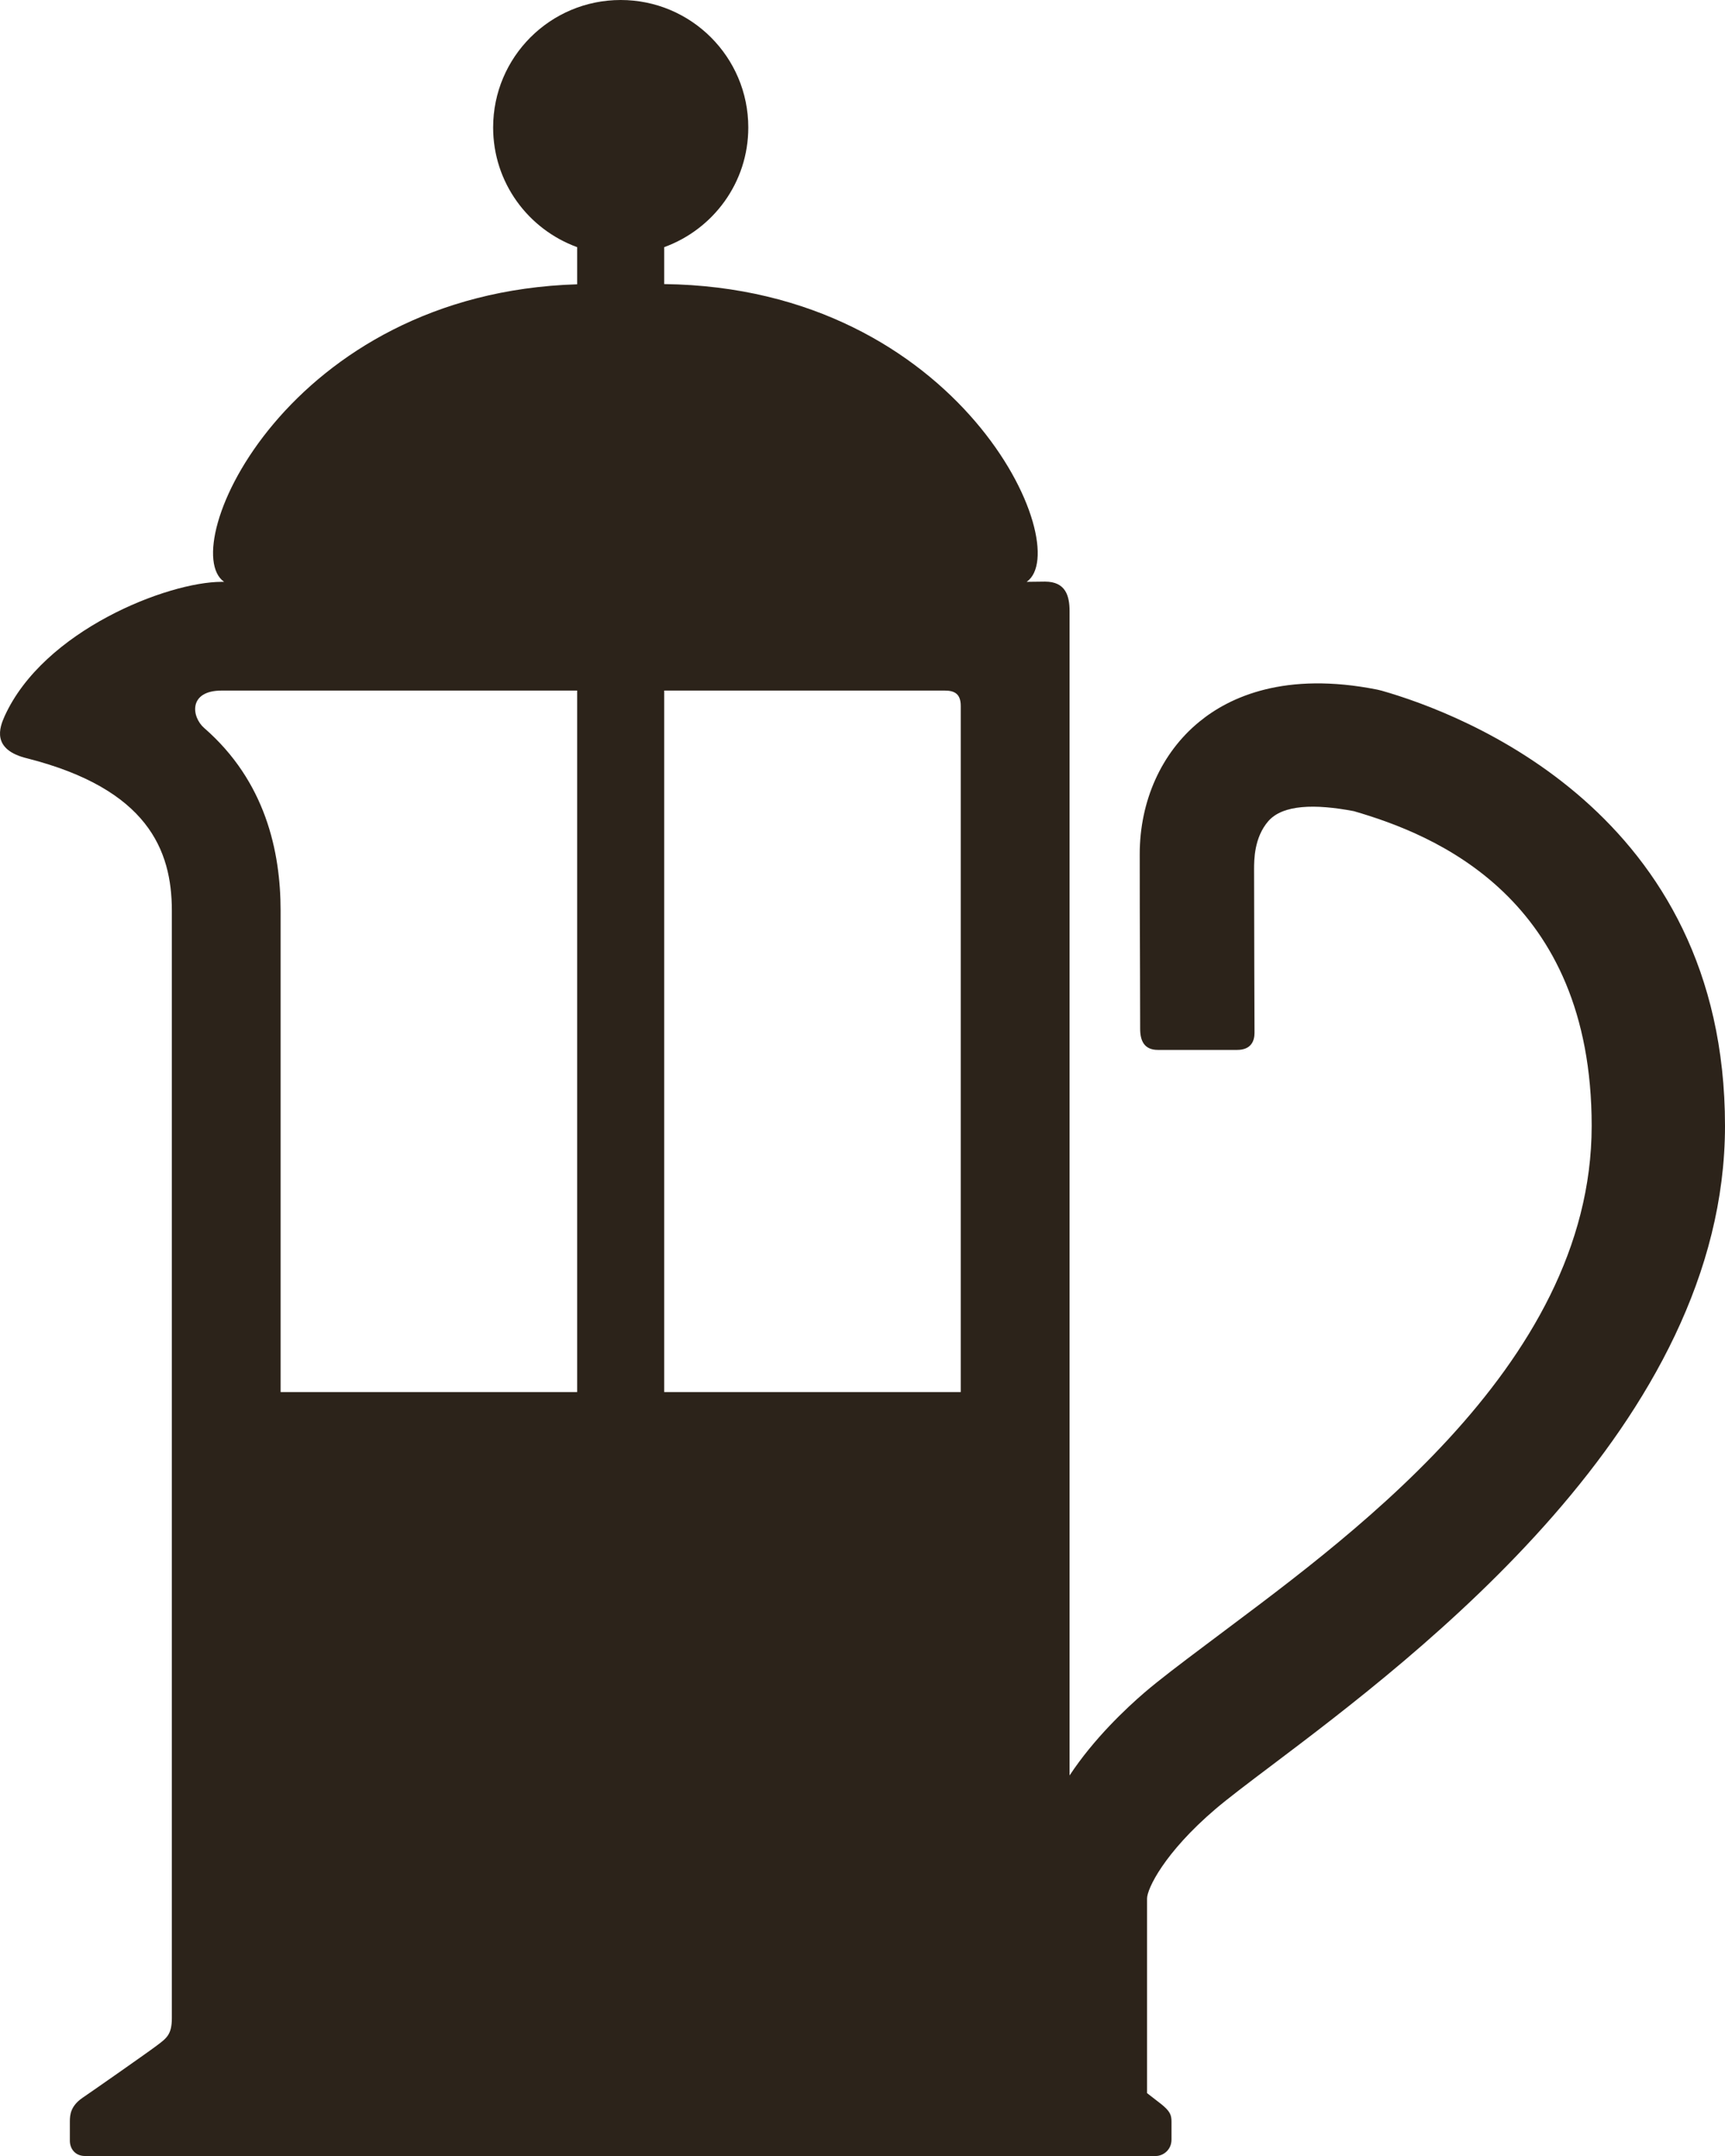 <?xml version="1.0" encoding="UTF-8"?>
<svg width="24px" height="30px" viewBox="0 0 24 30" version="1.1" xmlns="http://www.w3.org/2000/svg" xmlns:xlink="http://www.w3.org/1999/xlink">
    <!-- Generator: Sketch 48.2 (47327) - http://www.bohemiancoding.com/sketch -->
    <title>Fill 1</title>
    <desc>Created with Sketch.</desc>
    <defs></defs>
    <g id="мокка-copy" stroke="none" stroke-width="1" fill="none" fill-rule="evenodd" transform="translate(-6, 0)">
        <g id="Page-1" transform="translate(6, 0)" fill="#2C231A">
            <path d="M13.367,19.37 L9.241,19.37 L9.241,9.609 L13.143,9.609 C13.285,9.609 13.367,9.658 13.367,9.824 L13.367,19.37 Z M8.03,19.37 L3.904,19.37 L3.904,12.672 C3.904,11.848 3.693,10.871 2.841,10.13 C2.663,9.975 2.618,9.609 3.085,9.609 L8.03,9.609 L8.03,19.37 Z M19.221,9.61 L19.163,9.596 C17.879,9.34 17.107,9.697 16.686,10.043 C16.159,10.474 15.857,11.145 15.857,11.886 C15.857,12.297 15.858,12.941 15.861,13.517 C15.861,13.844 15.863,14.091 15.863,14.316 C15.863,14.489 15.925,14.609 16.109,14.609 L17.213,14.609 C17.412,14.609 17.454,14.478 17.454,14.372 C17.454,14.15 17.452,13.826 17.451,13.512 C17.45,12.938 17.448,12.509 17.448,12.1 C17.448,11.965 17.448,11.655 17.646,11.426 C17.848,11.195 18.294,11.184 18.836,11.287 C19.958,11.613 22.145,12.486 22.145,15.666 C22.145,19.05 18.627,21.489 16.774,22.889 C16.416,23.158 16.134,23.371 15.926,23.549 C15.671,23.768 15.219,24.192 14.881,24.705 L14.881,20.882 L14.881,8.505 C14.881,8.292 14.827,8.093 14.539,8.093 C14.458,8.093 14.33,8.096 14.284,8.096 C14.971,7.618 13.369,4.002 9.241,3.953 L9.241,3.439 C9.923,3.191 10.411,2.541 10.411,1.774 C10.411,0.794 9.616,0 8.636,0 C7.655,0 6.861,0.794 6.861,1.774 C6.861,2.541 7.349,3.191 8.03,3.439 L8.03,3.956 C4,4.079 2.438,7.623 3.118,8.096 L3.085,8.096 C2.336,8.096 0.607,8.769 0.064,9.966 C-0.005,10.12 -0.126,10.433 0.385,10.554 C2.051,10.98 2.391,11.826 2.391,12.672 L2.391,20.882 L2.391,28.08 C2.391,28.307 2.321,28.359 2.183,28.462 C2.095,28.531 1.286,29.097 1.147,29.191 C0.982,29.305 0.972,29.427 0.972,29.521 L0.972,29.787 C0.972,29.906 1.053,30 1.181,30 L2.391,30 L14.881,30 L16.084,30 C16.173,30 16.299,29.924 16.299,29.771 L16.299,29.521 C16.299,29.427 16.277,29.375 16.155,29.277 C16.133,29.26 16.059,29.202 15.959,29.125 L15.959,26.417 C15.959,26.282 16.199,25.78 16.91,25.173 C17.083,25.026 17.362,24.814 17.686,24.57 C19.736,23.023 24,19.803 24,15.666 C24,11.309 20.342,9.929 19.221,9.61 Z" id="Fill-1"></path>
        </g>
    </g>
</svg>